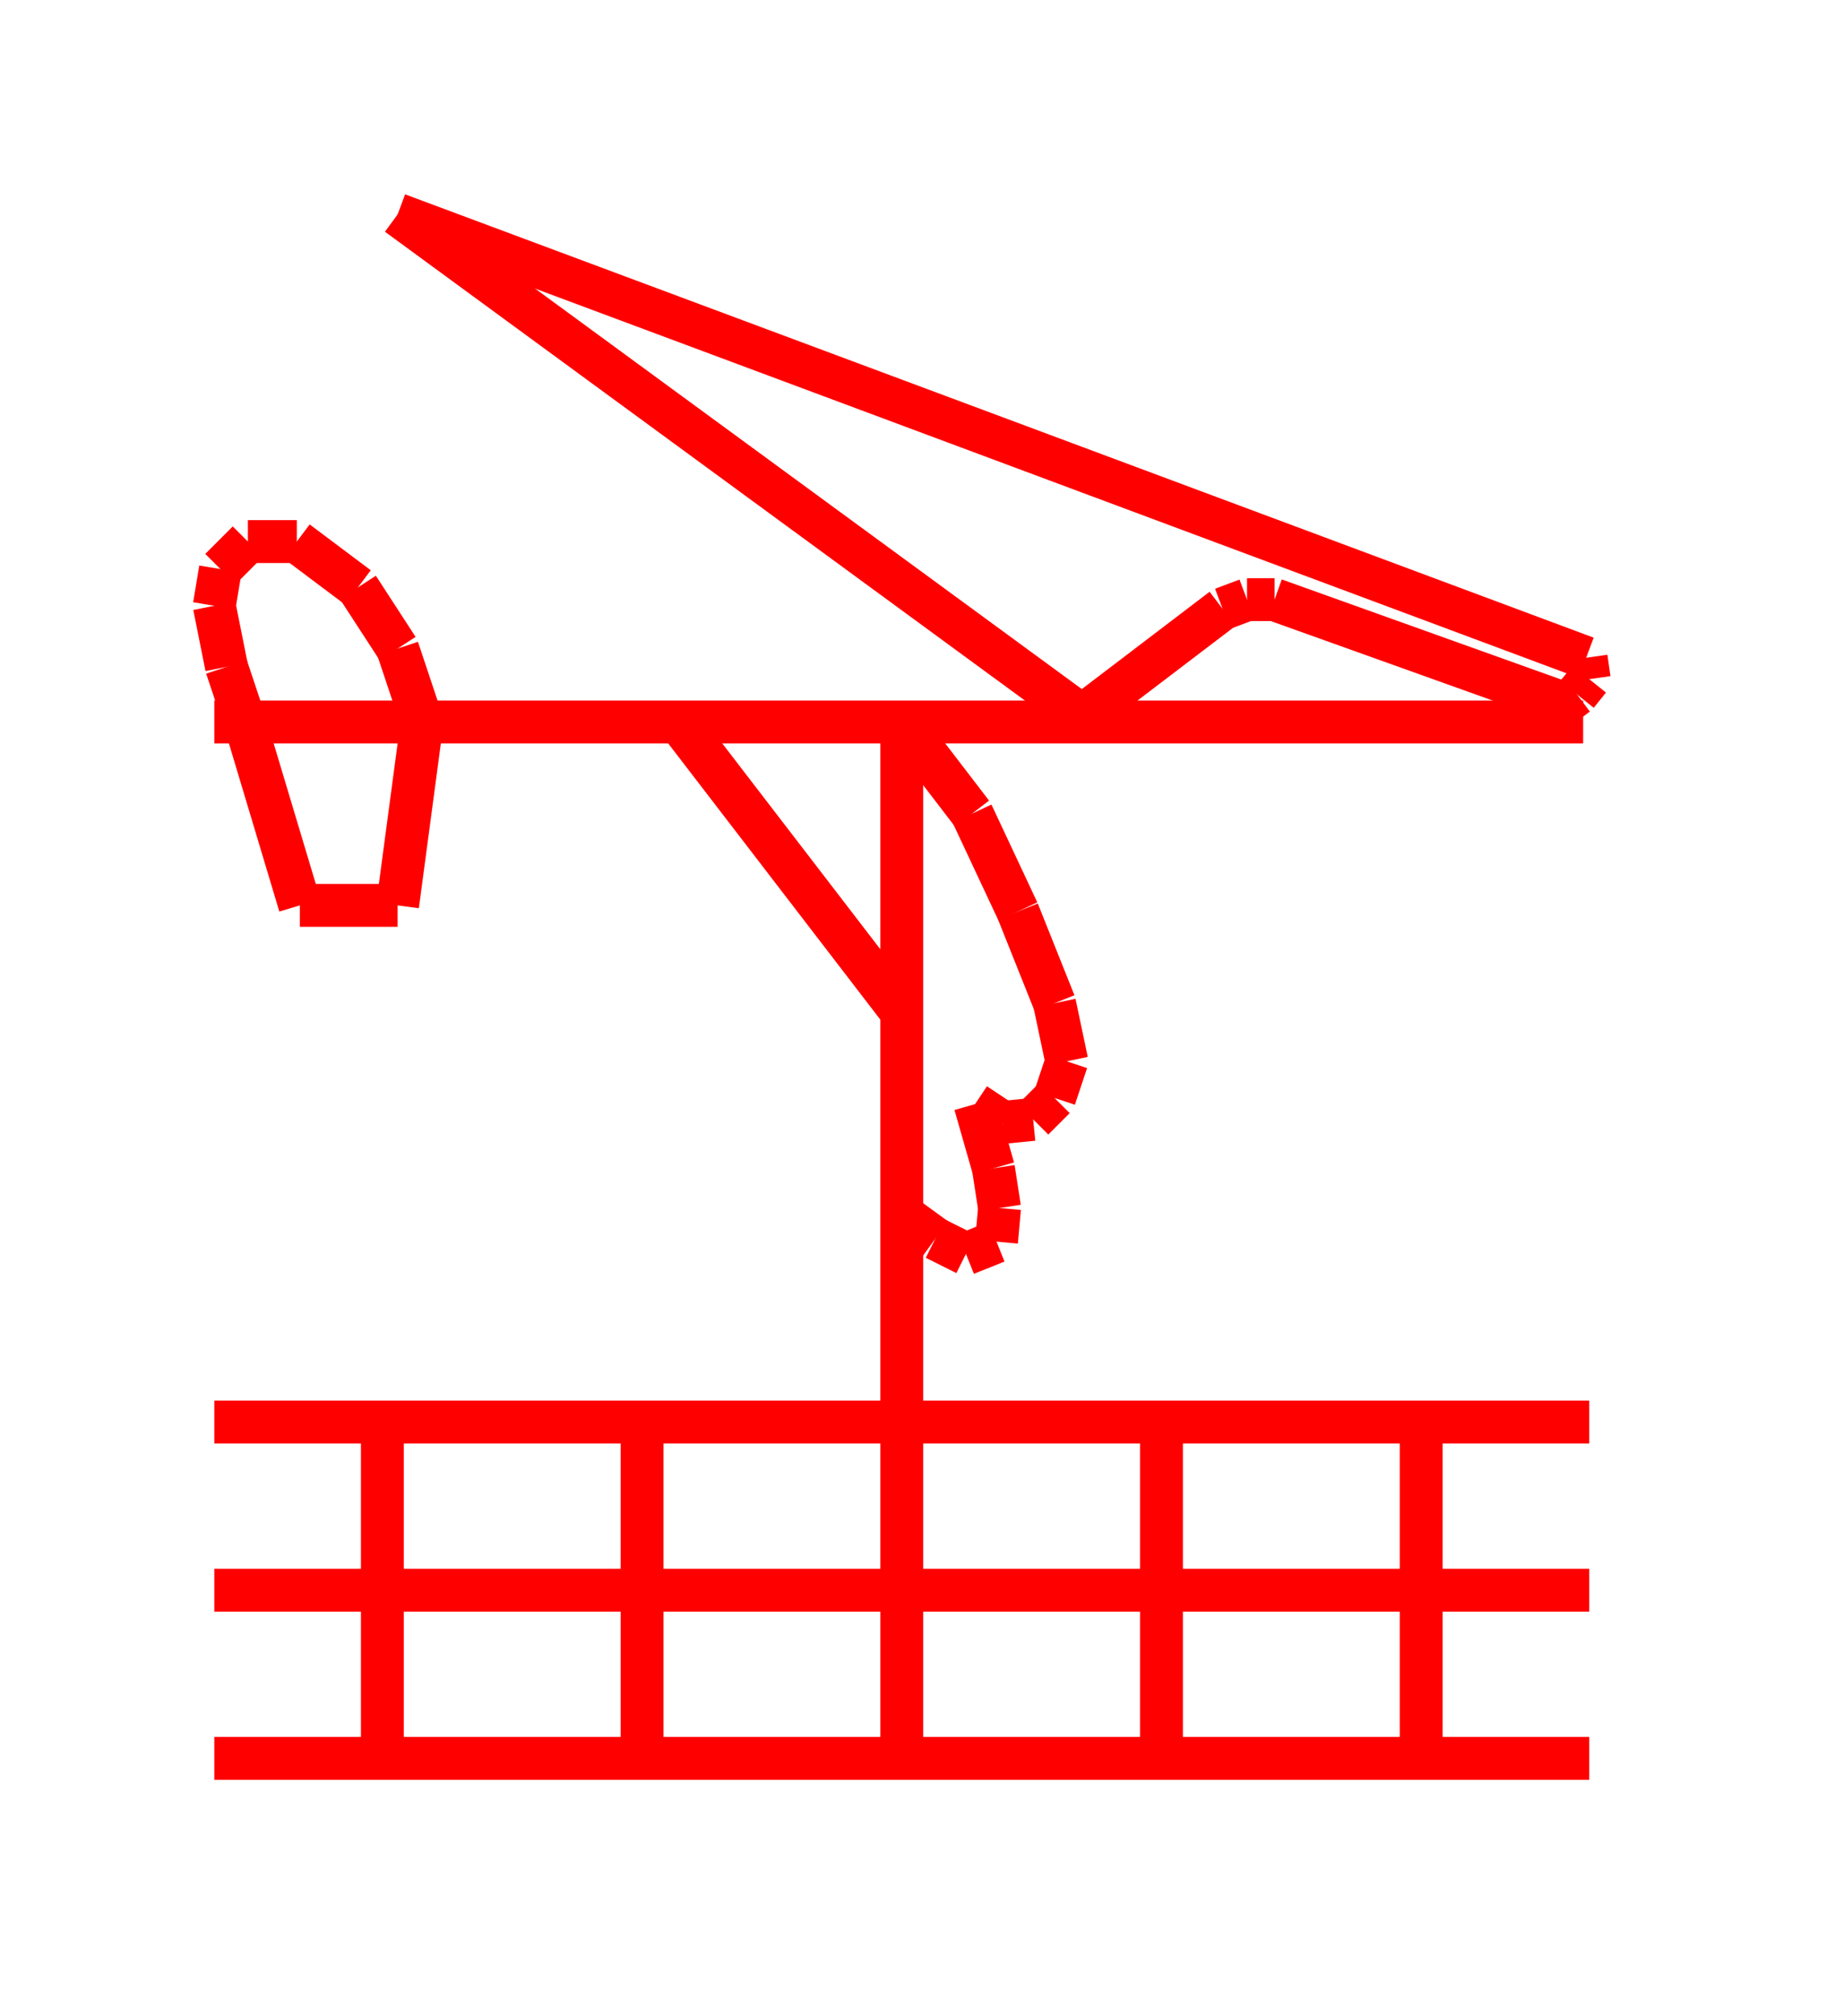 <!DOCTYPE svg PUBLIC "-//W3C//DTD SVG 1.1//EN" "http://www.w3.org/Graphics/SVG/1.1/DTD/svg11.dtd">
<svg width="43" height="47" xmlns="http://www.w3.org/2000/svg">
 <!-- Gardiner/Zz376515 at (0,.21782178217821782) in red, scale=.0712871287128712872, mirror=0 -->
 <line x1="5" y1="33.158" x2="37.079" y2="33.158" style="stroke:red;stroke-width:1" />
 <line x1="37.079" y1="37.079" x2="5" y2="37.079" style="stroke:red;stroke-width:1" />
 <line x1="5" y1="41" x2="37.079" y2="41" style="stroke:red;stroke-width:1" />
 <line x1="8.921" y1="33.158" x2="8.921" y2="41" style="stroke:red;stroke-width:1" />
 <line x1="14.98" y1="33.158" x2="14.98" y2="41" style="stroke:red;stroke-width:1" />
 <line x1="21.04" y1="33.158" x2="21.04" y2="41" style="stroke:red;stroke-width:1" />
 <line x1="27.099" y1="33.158" x2="27.099" y2="41" style="stroke:red;stroke-width:1" />
 <line x1="33.158" y1="33.158" x2="33.158" y2="41" style="stroke:red;stroke-width:1" />
 <line x1="36.937" y1="16.834" x2="5" y2="16.834" style="stroke:red;stroke-width:1" />
 <line x1="9.848" y1="16.834" x2="9.277" y2="15.123" style="stroke:red;stroke-width:1" />
 <line x1="9.277" y1="15.123" x2="8.35" y2="13.697" style="stroke:red;stroke-width:1" />
 <line x1="8.35" y1="13.697" x2="6.925" y2="12.628" style="stroke:red;stroke-width:1" />
 <line x1="6.925" y1="12.628" x2="5.784" y2="12.628" style="stroke:red;stroke-width:1" />
 <line x1="5.784" y1="12.628" x2="5.143" y2="13.269" style="stroke:red;stroke-width:1" />
 <line x1="5.143" y1="13.269" x2="5" y2="14.125" style="stroke:red;stroke-width:1" />
 <line x1="5" y1="14.125" x2="5.285" y2="15.55" style="stroke:red;stroke-width:1" />
 <line x1="5.285" y1="15.55" x2="5.713" y2="16.834" style="stroke:red;stroke-width:1" />
 <line x1="5.713" y1="16.834" x2="6.996" y2="21.111" style="stroke:red;stroke-width:1" />
 <line x1="6.996" y1="21.111" x2="9.277" y2="21.111" style="stroke:red;stroke-width:1" />
 <line x1="9.277" y1="21.111" x2="9.848" y2="16.834" style="stroke:red;stroke-width:1" />
 <line x1="21.04" y1="16.834" x2="21.04" y2="33.158" style="stroke:red;stroke-width:1" />
 <line x1="15.836" y1="16.834" x2="21.04" y2="23.606" style="stroke:red;stroke-width:1" />
 <line x1="21.04" y1="16.834" x2="22.679" y2="18.972" style="stroke:red;stroke-width:1" />
 <line x1="22.679" y1="18.972" x2="23.749" y2="21.253" style="stroke:red;stroke-width:1" />
 <line x1="23.749" y1="21.253" x2="24.604" y2="23.392" style="stroke:red;stroke-width:1" />
 <line x1="24.604" y1="23.392" x2="24.889" y2="24.747" style="stroke:red;stroke-width:1" />
 <line x1="24.889" y1="24.747" x2="24.604" y2="25.602" style="stroke:red;stroke-width:1" />
 <line x1="24.604" y1="25.602" x2="24.105" y2="26.101" style="stroke:red;stroke-width:1" />
 <line x1="24.105" y1="26.101" x2="23.392" y2="26.172" style="stroke:red;stroke-width:1" />
 <line x1="23.392" y1="26.172" x2="22.75" y2="25.745" style="stroke:red;stroke-width:1" />
 <line x1="22.75" y1="25.745" x2="23.178" y2="27.242" style="stroke:red;stroke-width:1" />
 <line x1="23.178" y1="27.242" x2="23.321" y2="28.168" style="stroke:red;stroke-width:1" />
 <line x1="23.321" y1="28.168" x2="23.25" y2="28.952" style="stroke:red;stroke-width:1" />
 <line x1="23.25" y1="28.952" x2="22.537" y2="29.238" style="stroke:red;stroke-width:1" />
 <line x1="22.537" y1="29.238" x2="21.824" y2="28.881" style="stroke:red;stroke-width:1" />
 <line x1="21.824" y1="28.881" x2="21.04" y2="28.311" style="stroke:red;stroke-width:1" />
 <line x1="9.277" y1="5" x2="25.246" y2="16.691" style="stroke:red;stroke-width:1" />
 <line x1="25.246" y1="16.691" x2="28.525" y2="14.196" style="stroke:red;stroke-width:1" />
 <line x1="28.525" y1="14.196" x2="29.095" y2="13.982" style="stroke:red;stroke-width:1" />
 <line x1="29.095" y1="13.982" x2="29.737" y2="13.982" style="stroke:red;stroke-width:1" />
 <line x1="29.737" y1="13.982" x2="36.509" y2="16.406" style="stroke:red;stroke-width:1" />
 <line x1="36.509" y1="16.406" x2="36.794" y2="16.192" style="stroke:red;stroke-width:1" />
 <line x1="36.794" y1="16.192" x2="37.079" y2="15.836" style="stroke:red;stroke-width:1" />
 <line x1="37.079" y1="15.836" x2="37.008" y2="15.337" style="stroke:red;stroke-width:1" />
 <line x1="37.008" y1="15.337" x2="9.277" y2="5" style="stroke:red;stroke-width:1" />

</svg>
